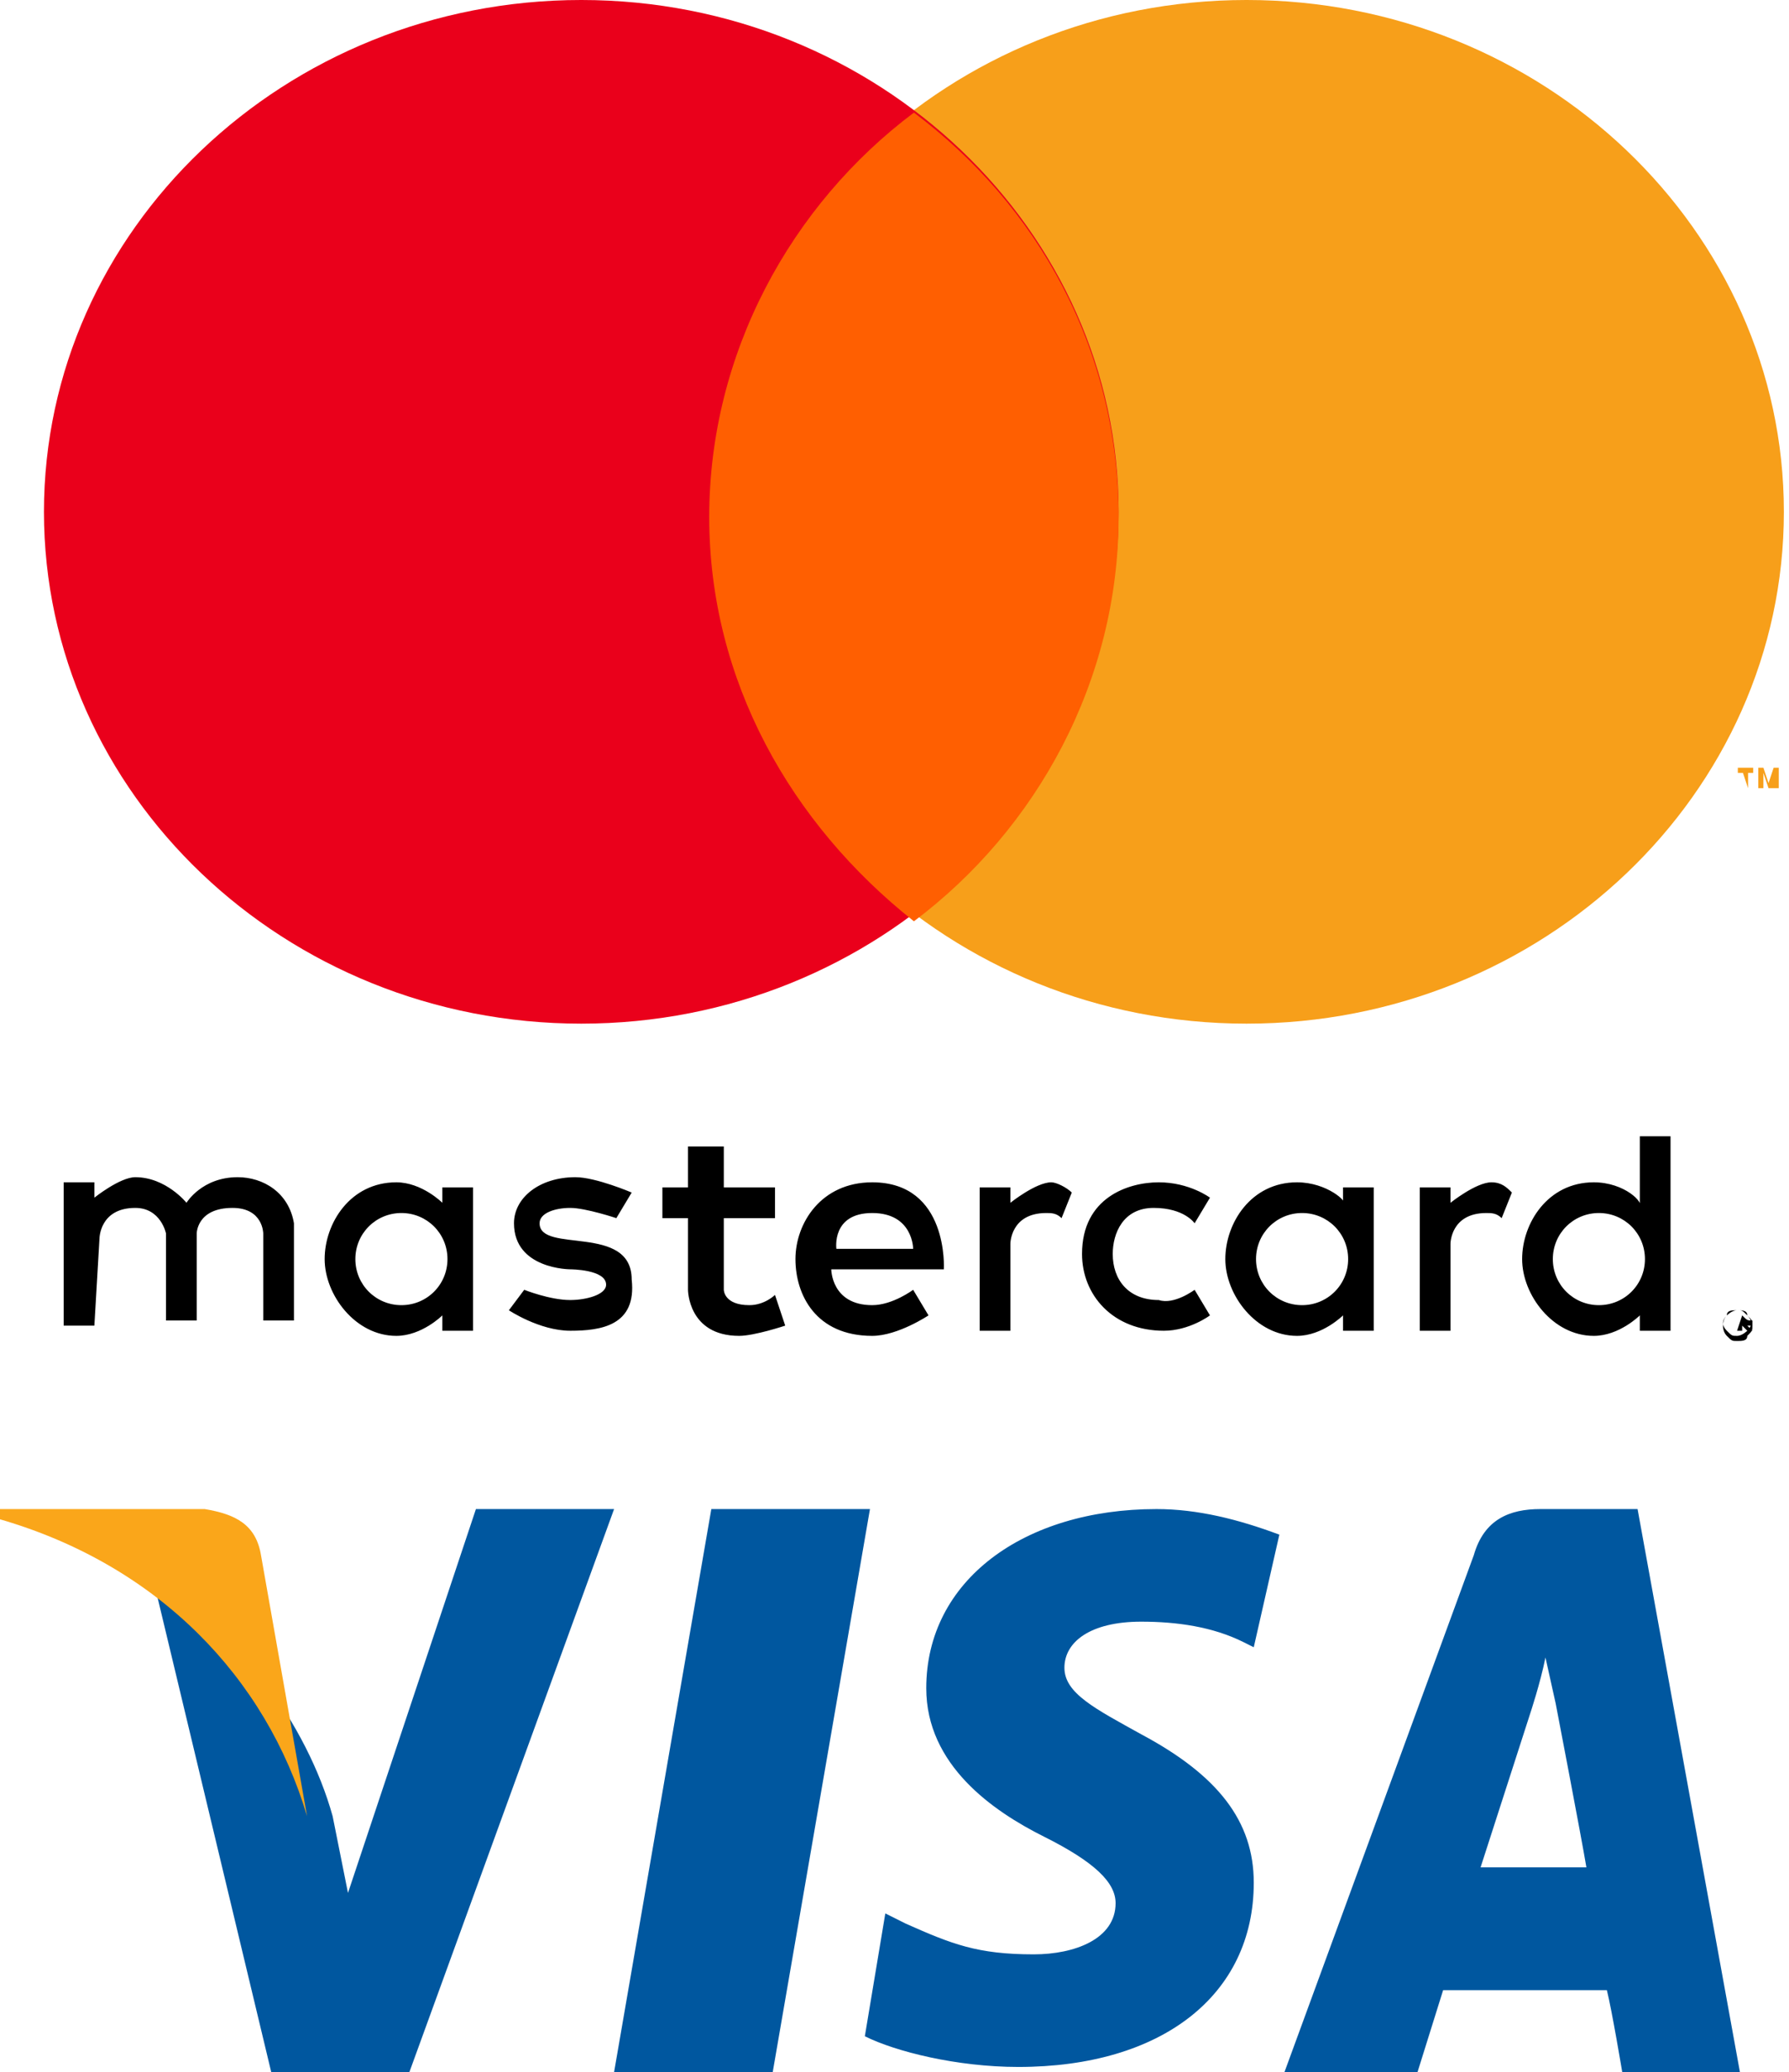 <?xml version="1.0" encoding="UTF-8" standalone="no"?>
<!-- Generator: Adobe Illustrator 21.0.0, SVG Export Plug-In . SVG Version: 6.00 Build 0)  -->

<svg
   xmlns:dc="http://purl.org/dc/elements/1.1/"
   xmlns:cc="http://creativecommons.org/ns#"
   xmlns:rdf="http://www.w3.org/1999/02/22-rdf-syntax-ns#"
   xmlns:svg="http://www.w3.org/2000/svg"
   xmlns="http://www.w3.org/2000/svg"
   xmlns:sodipodi="http://sodipodi.sourceforge.net/DTD/sodipodi-0.dtd"
   xmlns:inkscape="http://www.inkscape.org/namespaces/inkscape"
   version="1.1"
   id="Слой_1"
   x="0px"
   y="0px"
   viewBox="0 0 34.959 40.484"
   xml:space="preserve"
   sodipodi:docname="cards.svg"
   width="34.959"
   height="40.484"
   inkscape:version="0.92.1 r15371"><defs
     id="defs33" /><sodipodi:namedview
     pagecolor="#ffffff"
     bordercolor="#666666"
     borderopacity="1"
     objecttolerance="10"
     gridtolerance="10"
     guidetolerance="10"
     inkscape:pageopacity="0"
     inkscape:pageshadow="2"
     inkscape:window-width="1366"
     inkscape:window-height="705"
     id="namedview31"
     showgrid="false"
     fit-margin-top="0"
     fit-margin-left="0"
     fit-margin-right="0"
     fit-margin-bottom="0"
     inkscape:zoom="5.5921037"
     inkscape:cx="43.371515"
     inkscape:cy="19.178614"
     inkscape:window-x="-8"
     inkscape:window-y="-8"
     inkscape:window-maximized="1"
     inkscape:current-layer="g28" /><style
     type="text/css"
     id="style2">
	.st0{fill:#F79F1A;}
	.st1{fill:#EA001B;}
	.st2{fill:#FF5F01;}
	.st3{fill:#00579F;}
	.st4{fill:#FAA61A;}
</style><g
     transform="translate(-64.141,-126.8)"
     id="g28"><path
       class="st0"
       d="m 99,136.8 c 0,5.5 -4.7,10 -10.5,10 -5.8,0 -10.5,-4.5 -10.5,-10 0,-5.5 4.7,-10 10.5,-10 5.8,0 10.5,4.5 10.5,10 z"
       id="path4"
       inkscape:connector-curvature="0"
       style="fill:#f79f1a" /><path
       class="st1"
       d="m 86,136.8 c 0,5.5 -4.7,10 -10.5,10 -5.8,0 -10.5,-4.5 -10.5,-10 0,-5.5 4.7,-10 10.5,-10 5.8,0 10.5,4.5 10.5,10 z"
       id="path6"
       inkscape:connector-curvature="0"
       style="fill:#ea001b" /><path
       class="st2"
       d="m 82,129 c -2.4,1.8 -4,4.7 -4,7.9 0,3.2 1.6,6 4,7.9 2.4,-1.8 4,-4.7 4,-7.9 0,-3.3 -1.6,-6.1 -4,-7.9 z"
       id="path8"
       inkscape:connector-curvature="0"
       style="fill:#ff5f01" /><g
       id="g12"><path
         class="st0"
         d="m 98.9,142.2 v -0.4 h -0.1 l -0.1,0.3 -0.1,-0.3 h -0.1 v 0.4 h 0.1 v -0.3 l 0.1,0.3 h 0.2 v -0.3 z m -0.6,0 v -0.3 h 0.1 v -0.1 h -0.3 v 0.1 h 0.1 z"
         id="path10"
         inkscape:connector-curvature="0"
         style="fill:#f79f1a" /></g><g
       id="g20"
       transform="translate(-0.715)"><path
         d="m 66.7,152.7 h -0.6 v -2.8 h 0.6 v 0.3 c 0,0 0.5,-0.4 0.8,-0.4 0.6,0 1,0.5 1,0.5 0,0 0.3,-0.5 1,-0.5 0.5,0 1,0.3 1.1,0.9 v 1.9 H 70 v -1.7 c 0,0 0,-0.5 -0.6,-0.5 -0.7,0 -0.7,0.5 -0.7,0.5 v 1.7 h -0.6 v -1.7 c 0,0 -0.1,-0.5 -0.6,-0.5 -0.7,0 -0.7,0.6 -0.7,0.6 z m 18.7,-2.8 c -0.3,0 -0.8,0.4 -0.8,0.4 V 150 H 84 v 2.8 h 0.6 v -1.7 c 0,0 0,-0.6 0.7,-0.6 0.1,0 0.2,0 0.3,0.1 v 0 l 0.2,-0.5 c -0.1,-0.1 -0.3,-0.2 -0.4,-0.2 z m 8.6,0 c -0.3,0 -0.8,0.4 -0.8,0.4 V 150 h -0.6 v 2.8 h 0.6 v -1.7 c 0,0 0,-0.6 0.7,-0.6 0.1,0 0.2,0 0.3,0.1 v 0 l 0.2,-0.5 C 94.3,150 94.2,149.9 94,149.9 Z m -21.4,0 c -0.9,0 -1.4,0.8 -1.4,1.5 0,0.7 0.6,1.5 1.4,1.5 0.5,0 0.9,-0.4 0.9,-0.4 v 0.3 h 0.6 V 150 h -0.6 v 0.3 c 0,0 -0.4,-0.4 -0.9,-0.4 z m 0.1,0.6 c 0.5,0 0.9,0.4 0.9,0.9 0,0.5 -0.4,0.9 -0.9,0.9 -0.5,0 -0.9,-0.4 -0.9,-0.9 v 0 c 0,-0.5 0.4,-0.9 0.9,-0.9 z m 17.5,-0.6 c -0.9,0 -1.4,0.8 -1.4,1.5 0,0.7 0.6,1.5 1.4,1.5 0.5,0 0.9,-0.4 0.9,-0.4 v 0.3 h 0.6 V 150 h -0.6 v 0.3 c 0.1,0 -0.3,-0.4 -0.9,-0.4 z m 0.1,0.6 c 0.5,0 0.9,0.4 0.9,0.9 0,0.5 -0.4,0.9 -0.9,0.9 -0.5,0 -0.9,-0.4 -0.9,-0.9 v 0 c 0,-0.5 0.4,-0.9 0.9,-0.9 z m 5.7,-0.6 c -0.9,0 -1.4,0.8 -1.4,1.5 0,0.7 0.6,1.5 1.4,1.5 0.5,0 0.9,-0.4 0.9,-0.4 v 0.3 h 0.6 V 149 h -0.6 v 1.4 c 0.1,-0.1 -0.3,-0.5 -0.9,-0.5 z m 0.1,0.6 c 0.5,0 0.9,0.4 0.9,0.9 0,0.5 -0.4,0.9 -0.9,0.9 -0.5,0 -0.9,-0.4 -0.9,-0.9 v 0 c 0,-0.5 0.4,-0.9 0.9,-0.9 z M 76,152.8 c -0.6,0 -1.2,-0.4 -1.2,-0.4 l 0.3,-0.4 c 0,0 0.5,0.2 0.9,0.2 0.3,0 0.7,-0.1 0.7,-0.3 0,-0.3 -0.7,-0.3 -0.7,-0.3 0,0 -1.1,0 -1.1,-0.9 0,-0.5 0.5,-0.9 1.2,-0.9 0.4,0 1.1,0.3 1.1,0.3 l -0.3,0.5 c 0,0 -0.6,-0.2 -0.9,-0.2 -0.3,0 -0.6,0.1 -0.6,0.3 0,0.6 1.8,0 1.8,1.1 0.1,0.9 -0.6,1 -1.2,1 z m 2.3,-3.6 v 0.8 h -0.5 v 0.6 h 0.5 v 1.4 c 0,0 0,0.9 1,0.9 0.3,0 0.9,-0.2 0.9,-0.2 L 80,152.1 c 0,0 -0.2,0.2 -0.5,0.2 C 79,152.3 79,152 79,152 v -1.4 h 1 V 150 h -1 v -0.8 z m 3.6,0.7 c -1,0 -1.5,0.8 -1.5,1.5 0,0.7 0.4,1.5 1.5,1.5 0.5,0 1.1,-0.4 1.1,-0.4 L 82.7,152 c 0,0 -0.4,0.3 -0.8,0.3 -0.8,0 -0.8,-0.7 -0.8,-0.7 h 2.2 c 0,0 0.1,-1.7 -1.4,-1.7 z m 0,0.6 v 0 c 0.8,0 0.8,0.7 0.8,0.7 h -1.5 c 0,0 -0.1,-0.7 0.7,-0.7 z m 6.3,1.5 0.3,0.5 c 0,0 -0.4,0.3 -0.9,0.3 -1,0 -1.6,-0.7 -1.6,-1.5 0,-1.1 0.9,-1.4 1.5,-1.4 0.6,0 1,0.3 1,0.3 l -0.3,0.5 c 0,0 -0.2,-0.3 -0.8,-0.3 -0.6,0 -0.8,0.5 -0.8,0.9 0,0.5 0.3,0.9 0.9,0.9 0.3,0.1 0.7,-0.2 0.7,-0.2 z"
         id="path14"
         inkscape:connector-curvature="0" /><g
         id="g18"><path
           d="m 98.8,152.4 c -0.1,0 -0.2,0 -0.2,0.1 -0.1,0.1 -0.1,0.3 0,0.4 v 0 c 0.1,0.1 0.1,0.1 0.2,0.1 0.1,0 0.2,0 0.2,-0.1 0.1,-0.1 0.1,-0.1 0.1,-0.2 0,-0.1 0,-0.1 -0.1,-0.2 0,-0.1 -0.1,-0.1 -0.2,-0.1 z m 0,0.5 c -0.1,0 -0.1,0 -0.2,-0.1 -0.1,-0.1 -0.1,-0.2 0,-0.3 v 0 c 0,0 0.1,-0.1 0.2,-0.1 0.1,0 0.1,0 0.2,0.1 0.1,0.1 0.1,0.2 0,0.3 v 0 c 0,0 -0.1,0.1 -0.2,0.1 z m 0.1,-0.4 v 0 l -0.1,0.3 h 0.1 v -0.1 0 l 0.1,0.1 h 0.1 L 99,152.7 c 0,0 0,0 0.1,0 0,0 0,0 0,-0.1 -0.1,0 -0.1,0 -0.2,-0.1 z m 0,0.1 v 0 0 0 c 0,0 0,0.1 0,0 z"
           id="path16"
           inkscape:connector-curvature="0" /></g></g><g
       id="g26"><path
         class="st3"
         d="m 79.241,167.284 h -3.1 l 1.9,-11 h 3.1 z m 9.9,-10.5 c -0.8,-0.3 -1.6,-0.5 -2.4,-0.5 -2.6,0 -4.5,1.4 -4.5,3.5 0,1.5 1.3,2.4 2.3,2.9 1,0.5 1.4,0.9 1.4,1.3 0,0.7 -0.8,1 -1.6,1 -1.1,0 -1.6,-0.2 -2.5,-0.6 l -0.4,-0.2 -0.4,2.4 c 0.6,0.3 1.8,0.6 3,0.6 2.8,0 4.6,-1.4 4.6,-3.6 0,-1.2 -0.7,-2.1 -2.2,-2.9 -0.9,-0.5 -1.5,-0.8 -1.5,-1.3 0,-0.5 0.5,-0.9 1.5,-0.9 0.7,0 1.4,0.1 2,0.4 l 0.2,0.1 z m 3.9,6.6 1,-3.1 c 0,0 0.2,-0.6 0.3,-1.1 l 0.2,0.9 c 0,0 0.5,2.6 0.6,3.2 h -2.1 z m 3.1,-7.1 h -1.9 c -0.6,0 -1.1,0.2 -1.3,0.9 l -3.7,10.1 h 2.6 l 0.5,-1.6 h 3.2 c 0.1,0.4 0.3,1.6 0.3,1.6 h 2.3 z m -22.7,0 -2.5,7.5 -0.3,-1.5 c -0.5,-1.8 -1.9,-3.7 -3.5,-4.6 l 2.3,9.6 h 2.7 l 4,-11 z"
         id="path22"
         inkscape:connector-curvature="0"
         style="fill:#00579f" /><path
         class="st4"
         d="m 68.141,156.284 h -4 v 0.2 c 3.1,0.9 5.2,3.1 6,5.8 l -0.9,-5.1 c -0.1,-0.6 -0.5,-0.8 -1.1,-0.9 z"
         id="path24"
         inkscape:connector-curvature="0"
         style="fill:#faa61a" /></g></g></svg>